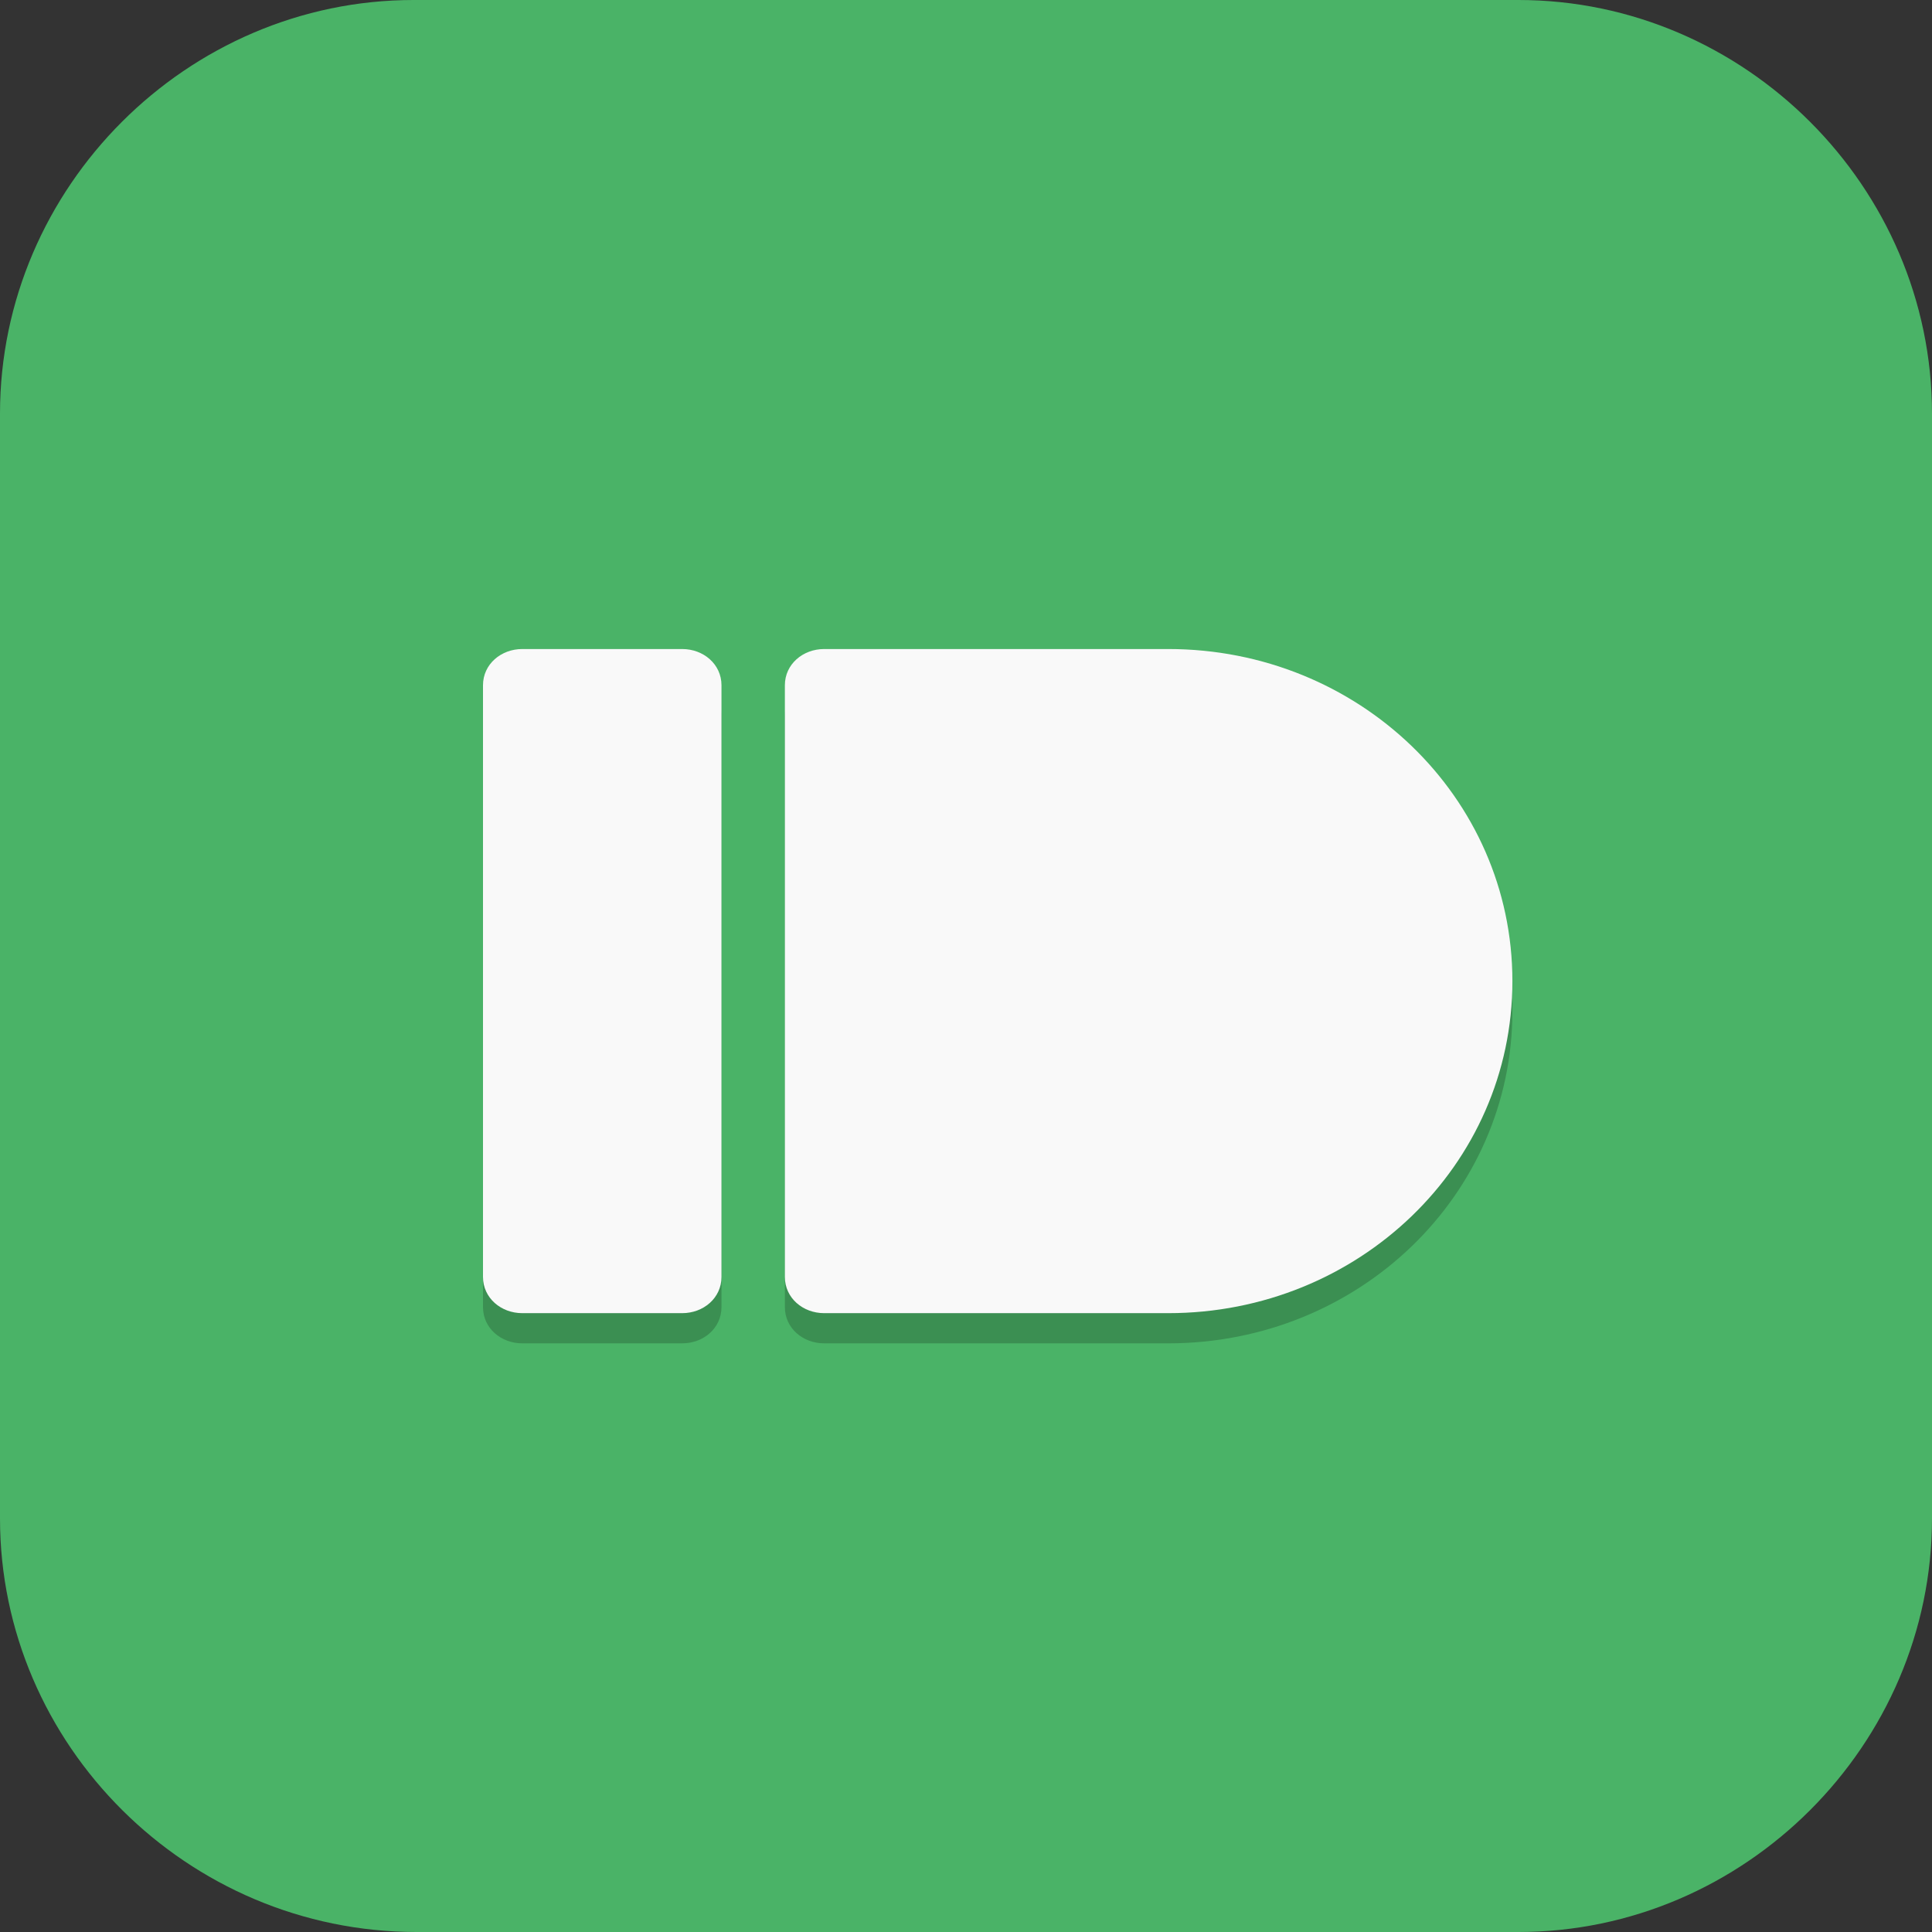 <?xml version="1.0" encoding="UTF-8"?>
<svg id="_图层_1" xmlns="http://www.w3.org/2000/svg" version="1.1" viewBox="0 0 64 64" width="64" height="64">
  <rect x="0" y="0" width="64" height="64" fill="#333333" stroke="none"/>
  <!-- Generator: Adobe Illustrator 29.0.1, SVG Export Plug-In . SVG Version: 2.1.0 Build 192)  -->
  <defs>
    <style>
      .st0, .st1, .st2, .st3, .st4, .st5, .st6, .st7, .st8, .st9, .st10 {
        isolation: isolate;
      }

      .st0, .st11, .st5 {
        fill: #f9f9f9;
      }

      .st0, .st3, .st10 {
        opacity: .1;
      }

      .st12 {
        fill: #4f4f4f;
      }

      .st13 {
        fill: #e7d324;
      }

      .st1, .st2, .st14, .st4, .st5, .st6, .st7, .st8, .st9 {
        opacity: .2;
      }

      .st1, .st15, .st16, .st17, .st9, .st18 {
        display: none;
      }

      .st2, .st4 {
        fill-rule: evenodd;
      }

      .st19 {
        fill: #c033e3;
      }

      .st20 {
        fill: #f58411;
      }

      .st21, .st4, .st8, .st9, .st10 {
        fill: #fff;
      }

      .st22 {
        fill: #80809d;
      }

      .st23 {
        fill: #007f0e;
      }

      .st24 {
        fill: #45c034;
      }

      .st25, .st16 {
        fill: #4ab367;
      }

      .st26 {
        fill: #ff7d27;
      }

      .st27 {
        fill: #3266b4;
      }

      .st28 {
        stroke: #d6d5cd;
      }

      .st28, .st7 {
        stroke-width: 3px;
      }

      .st28, .st7, .st29 {
        fill: none;
      }

      .st15 {
        fill: #8e8e8e;
      }

      .st30 {
        fill: #ddd;
      }

      .st31 {
        fill: #333;
      }

      .st7 {
        stroke: #000;
      }

      .st29 {
        stroke: #4a2507;
        stroke-linecap: round;
        stroke-linejoin: round;
        stroke-width: 4px;
      }

      .st32 {
        fill: #9e9c89;
      }

      .st33 {
        fill: #8b5a3a;
      }

      .st18 {
        fill: #e4e4e4;
      }

      .st34 {
        fill: #f24040;
      }
    </style>
  </defs>
  <path class="st25" d="M50.4,64H13.8c-7.6,0-13.8-6.2-13.8-13.7V13.7C0,6.2,6.2,0,13.7,0h36.6c7.5,0,13.7,6.2,13.7,13.7v36.6c0,7.5-6.2,13.7-13.7,13.7h.1Z"/>
  <g class="st17">
    <rect class="st24" x="35.6" y="7.6" width="4.7" height="47.8"/>
    <rect class="st13" x="30.9" y="7.6" width="4.7" height="47.8"/>
    <rect class="st19" x="45" y="7.6" width="4.7" height="47.8"/>
    <rect class="st27" x="40.3" y="7.6" width="4.7" height="47.8"/>
    <rect class="st33" x="16.9" y="7.6" width="4.7" height="47.8"/>
    <rect class="st12" x="12.2" y="7.6" width="4.7" height="47.8"/>
    <rect class="st26" x="26.2" y="7.6" width="4.7" height="47.8"/>
    <rect class="st34" x="21.5" y="7.6" width="4.7" height="47.8"/>
    <rect class="st22" x="49.6" y="7.6" width="4.7" height="47.8"/>
    <path class="st6" d="M11,37.1h44.5c1.9,0,3.5,1.7,3.5,3.8v12.6c0,2.1-1.6,3.8-3.5,3.8H11c-1.9,0-3.5-1.7-3.5-3.8v-12.6c0-2.1,1.6-3.8,3.5-3.8Z"/>
    <path class="st32" d="M11,36.1h44.5c1.9,0,3.5,1.7,3.5,3.8v12.6c0,2.1-1.6,3.8-3.5,3.8H11c-1.9,0-3.5-1.7-3.5-3.8v-12.6c0-2.1,1.6-3.8,3.5-3.8Z"/>
    <path class="st7" d="M14,53.2h5.2v-12h15v12h6.6v-12h6.6v12h5.2"/>
    <path class="st28" d="M14,52.2h5.2v-12h15v12h6.6v-12h6.6v12h5.2"/>
    <path class="st5" d="M11,36.1c-1.9,0-3.5,1.7-3.5,3.8v.9c0-2.1,1.6-3.8,3.5-3.8h44.5c1.9,0,3.5,1.7,3.5,3.8v-.9c0-2.1-1.6-3.8-3.5-3.8H11Z"/>
    <rect class="st0" x="12.2" y="7.6" width="42.2" height=".9"/>
  </g>
  <g class="st17">
    <path class="st2" d="M37.4,11.2c-.4,0-.7,0-1.1,0-.4,0-.6.2-.9.7-.3.5-.6,1.4-.8,2.3-.4,1.8-.3,3.6-.3,3.6,0,.9-.7,1.7-1.6,1.7-.8,0-1.5-.6-1.7-1.4,0,.9,0,1.4,0,1.4,0,.9.8,1.6,1.7,1.6.9,0,1.6-.8,1.6-1.7,0,0,0,0,0,0,0,0,0-1.8.3-3.6.2-.9.5-1.7.8-2.3.3-.5.5-.7.9-.7,3.1-.3,5.3,1.3,5.3,1.3.7.6,1.8.4,2.3-.3.4-.5.5-1.2.1-1.8-.5.8-1.5,1.1-2.3.6,0,0-.1,0-.2-.1,0,0-1.7-1.3-4.2-1.4h0Z"/>
    <path class="st20" d="M26.8,15.4l5.8,3.3,5.8-3.3c9.7,0,17.5,7.9,17.5,17.6v4.7c0,9.8-7.8,17.6-17.5,17.6l-5.8-1.7-5.8,1.7c-9.7,0-17.5-7.9-17.5-17.6v-4.7c0-9.8,7.8-17.6,17.5-17.6h0Z"/>
    <path class="st8" d="M26.8,15.4c-9.7,0-17.5,7.9-17.5,17.6v.8c0-9.8,7.8-17.6,17.5-17.6l5.8,3.3,5.8-3.3c9.7,0,17.5,7.9,17.5,17.6v-.8c0-9.8-7.8-17.6-17.5-17.6l-5.8,3.3-5.8-3.3Z"/>
    <path class="st29" d="M32.6,18.7s-.3-7.9,3.5-8.3c3.8-.4,6.5,1.7,6.5,1.7"/>
    <path class="st6" d="M9.3,37.7v.8c0,9.8,7.8,17.6,17.5,17.6l5.8-1.7,5.8,1.7c9.7,0,17.5-7.9,17.5-17.6v-.8c0,9.8-7.8,17.6-17.5,17.6l-5.8-1.7-5.8,1.7c-9.7,0-17.5-7.9-17.5-17.6Z"/>
    <path class="st4" d="M36.7,8.7c-.3,0-.5,0-.8,0-1.5.2-2.7,1.2-3.4,2.2-.7,1.1-1,2.3-1.2,3.4-.5,2.3-.4,4.4-.4,4.4,0,0,0,0,0,.1,0-.7,0-2,.4-3.7.2-1.1.6-2.3,1.2-3.4.7-1.1,1.8-2.1,3.4-2.2.6,0,1.1,0,1.6,0,3.6.1,6.1,2.1,6.1,2.1.3.2.5.5.6.9.2-.6,0-1.3-.6-1.7,0,0-2.5-1.9-6.1-2.1-.3,0-.5,0-.8,0Z"/>
  </g>
  <g class="st17">
    <rect class="st1" y="1.1" width="64" height="63.9" rx="3.2" ry="3.2"/>
    <path class="st18" d="M3.2,0h57.6c1.8,0,3.2,1.4,3.2,3.2v57.5c0,1.8-1.4,3.2-3.2,3.2H3.2c-1.8,0-3.2-1.4-3.2-3.2V3.2C0,1.4,1.4,0,3.2,0Z"/>
    <path class="st9" d="M3.2,0C1.4,0,0,1.4,0,3.2v1.1C0,2.5,1.4,1.1,3.2,1.1h57.6c1.8,0,3.2,1.4,3.2,3.2v-1.1c0-1.8-1.4-3.2-3.2-3.2H3.2Z"/>
    <path class="st3" d="M45.6,33.6c-1.4,0-3.3,1.1-3.3,3.2v3.2c0,2.2,1.8,3.2,3.3,3.2h8.1s1.6,0,1.6,1.6-1.6,1.6-1.6,1.6h-11.4v3.2h13c1.4,0,3.3-1.1,3.3-3.2v-3.2c0-2.2-1.8-3.2-3.3-3.2h-8.1s-1.6,0-1.6-1.6,1.6-1.6,1.6-1.6h11.4v-3.2h-13ZM23.9,33.6v13c0,2.2,1.8,3.2,3.3,3.2h13v-3.2h-11.4s-1.6,0-1.6-1.6,1.6-1.6,1.6-1.6h11.4v-3.2h-11.4s-1.6,0-1.6-1.6,1.6-1.6,1.6-1.6h11.4v-3.2h-16.3ZM5.4,33.6v16.2h3.3v-13h8.1c1.6,0,1.6,1.6,1.6,1.6v11.4h3.3v-13c0-2.2-1.8-3.2-3.3-3.2H5.4ZM32.5,14.1v13c0,2.4,2.2,3.2,3.3,3.2h9.8c1.1,0,3.3-.8,3.3-3.2v-13h-3.3v11.4c0,1.6-1.6,1.6-1.6,1.6h-6.5s-1.6,0-1.6-1.6v-11.4h-3.3ZM14.1,14.1v16.2h3.3v-4.9s0-1.6,1.6-1.6h8.1c1.4,0,3.3-1.1,3.3-3.2v-3.2c0-2.2-1.8-3.2-3.3-3.2h-13ZM19,17.3h6.5s1.6,0,1.6,1.6-1.6,1.6-1.6,1.6h-6.5s-1.6,0-1.6-1.6,1.6-1.6,1.6-1.6Z"/>
    <path class="st23" d="M45.6,32.5c-1.4,0-3.3,1.1-3.3,3.2v3.2c0,2.2,1.8,3.2,3.3,3.2h8.1s1.6,0,1.6,1.6-1.6,1.6-1.6,1.6h-11.4v3.2h13c1.4,0,3.3-1.1,3.3-3.2v-3.2c0-2.2-1.8-3.2-3.3-3.2h-8.1s-1.6,0-1.6-1.6,1.6-1.6,1.6-1.6h11.4v-3.2h-13ZM23.9,32.5v13c0,2.2,1.8,3.2,3.3,3.2h13v-3.2h-11.4s-1.6,0-1.6-1.6,1.6-1.6,1.6-1.6h11.4v-3.2h-11.4s-1.6,0-1.6-1.6,1.6-1.6,1.6-1.6h11.4v-3.2h-16.3ZM5.4,32.5v16.2h3.3v-13h8.1c1.6,0,1.6,1.6,1.6,1.6v11.4h3.3v-13c0-2.2-1.8-3.2-3.3-3.2H5.4ZM32.5,13v13c0,2.4,2.2,3.2,3.3,3.2h9.8c1.1,0,3.3-.8,3.3-3.2v-13h-3.3v11.4c0,1.6-1.6,1.6-1.6,1.6h-6.5s-1.6,0-1.6-1.6v-11.4h-3.3ZM14.1,13v16.2h3.3v-4.9s0-1.6,1.6-1.6h8.1c1.4,0,3.3-1.1,3.3-3.2v-3.2c0-2.2-1.8-3.2-3.3-3.2h-13ZM19,16.2h6.5s1.6,0,1.6,1.6-1.6,1.6-1.6,1.6h-6.5s-1.6,0-1.6-1.6,1.6-1.6,1.6-1.6Z"/>
  </g>
  <g class="st17">
    <path class="st1" d="M3.4,1.5h57.1c1.9,0,3.4,1.5,3.4,3.4v56.7c0,1.9-1.5,3.4-3.4,3.4H3.4c-1.9,0-3.4-1.5-3.4-3.4V4.9C0,3.1,1.5,1.5,3.4,1.5Z"/>
    <path class="st15" d="M3.4.4h57.1c1.9,0,3.4,1.5,3.4,3.4v56.7c0,1.9-1.5,3.4-3.4,3.4H3.4c-1.9,0-3.4-1.5-3.4-3.4V3.8C0,1.9,1.5.4,3.4.4Z"/>
    <path class="st6" d="M30.9,6.1c-12.6,0-22.9,10.1-22.9,22.7v31.7h16v-10.1c2.2.7,4.5,1,6.9,1s4.1-.3,6-.8l10,9.9,10.3-10.2-8-8c2.9-3.8,4.6-8.5,4.6-13.6,0-12.5-10.2-22.7-22.9-22.7Z"/>
    <path class="st30" d="M30.9,4.9c-12.6,0-22.9,10.1-22.9,22.7v31.7h16v-10.1c2.2.7,4.5,1,6.9,1s4.1-.3,6-.8l10,9.9,10.3-10.2-8-8c2.9-3.8,4.6-8.5,4.6-13.6,0-12.5-10.2-22.7-22.9-22.7Z"/>
    <path class="st6" d="M30.9,10.6c-10.1,0-18.3,8.1-18.3,18.1v27.2h6.9v-13.1c3.2,2.6,7.3,4,11.4,4,10.1,0,18.3-8.1,18.3-18.1s-8.2-18.1-18.3-18.1Z"/>
    <path class="st31" d="M30.9,9.5c-10.1,0-18.3,8.1-18.3,18.1v27.2h6.9v-13.1c3.2,2.6,7.3,4,11.4,4,10.1,0,18.3-8.1,18.3-18.1s-8.2-18.1-18.3-18.1Z"/>
    <ellipse class="st6" cx="30.9" cy="28.7" rx="11.4" ry="11.3"/>
    <ellipse class="st21" cx="30.9" cy="27.6" rx="11.4" ry="11.3"/>
    <path class="st10" d="M30.9,9.5c-10.1,0-18.3,8.1-18.3,18.1v1.1c0-10,8.2-18.1,18.3-18.1,9.9,0,18,7.8,18.3,17.7,0-.2,0-.4,0-.7,0-10-8.2-18.1-18.3-18.1Z"/>
    <path class="st9" d="M3.4.4C1.5.4,0,1.9,0,3.8v1.1C0,3.1,1.5,1.5,3.4,1.5h57.1c1.9,0,3.4,1.5,3.4,3.4v-1.1c0-1.9-1.5-3.4-3.4-3.4H3.4Z"/>
  </g>
  <g>
    <path class="st16" d="M32,3.5h0c15.5,0,28,12.5,28,28h0c0,15.5-12.5,28-28,28h0c-15.5,0-28-12.5-28-28h0C4,16,16.5,3.5,32,3.5Z"/>
    <g class="st14">
      <path d="M17.3,22.5h5.3c.7,0,1.3.5,1.3,1.2v19.6c0,.7-.6,1.2-1.3,1.2h-5.3c-.7,0-1.3-.5-1.3-1.2v-19.6c0-.7.6-1.2,1.3-1.2"/>
      <path d="M27.3,22.5c-.7,0-1.3.5-1.3,1.2v19.6c0,.7.6,1.2,1.3,1.2,3.8,0,7.6,0,11.4,0,6.3,0,11.4-4.9,11.4-11s-5.1-11-11.4-11h-11.4Z"/>
    </g>
    <g>
      <path class="st11" d="M17.3,21.5h5.3c.7,0,1.3.5,1.3,1.2v19.6c0,.7-.6,1.2-1.3,1.2h-5.3c-.7,0-1.3-.5-1.3-1.2v-19.6c0-.7.6-1.2,1.3-1.2"/>
      <path class="st11" d="M27.3,21.5c-.7,0-1.3.5-1.3,1.2v19.6c0,.7.6,1.2,1.3,1.2,3.8,0,7.6,0,11.4,0,6.3,0,11.4-4.9,11.4-11s-5.1-11-11.4-11h-11.4Z"/>
    </g>
    <path class="st9" d="M32,3.5C16.5,3.5,4,16,4,31.5s0,.2,0,.3c.4-15.2,12.7-27.3,28-27.3s27.6,12.1,28,27.3c0-.1,0-.2,0-.3,0-15.5-12.5-28-28-28Z"/>
    <path class="st1" d="M4,32.2c0,.1,0,.2,0,.3,0,15.5,12.5,28,28,28s28-12.5,28-28,0-.2,0-.3c-.4,15.2-12.7,27.3-28,27.3S4.4,47.4,4,32.2Z"/>
  </g>
</svg>